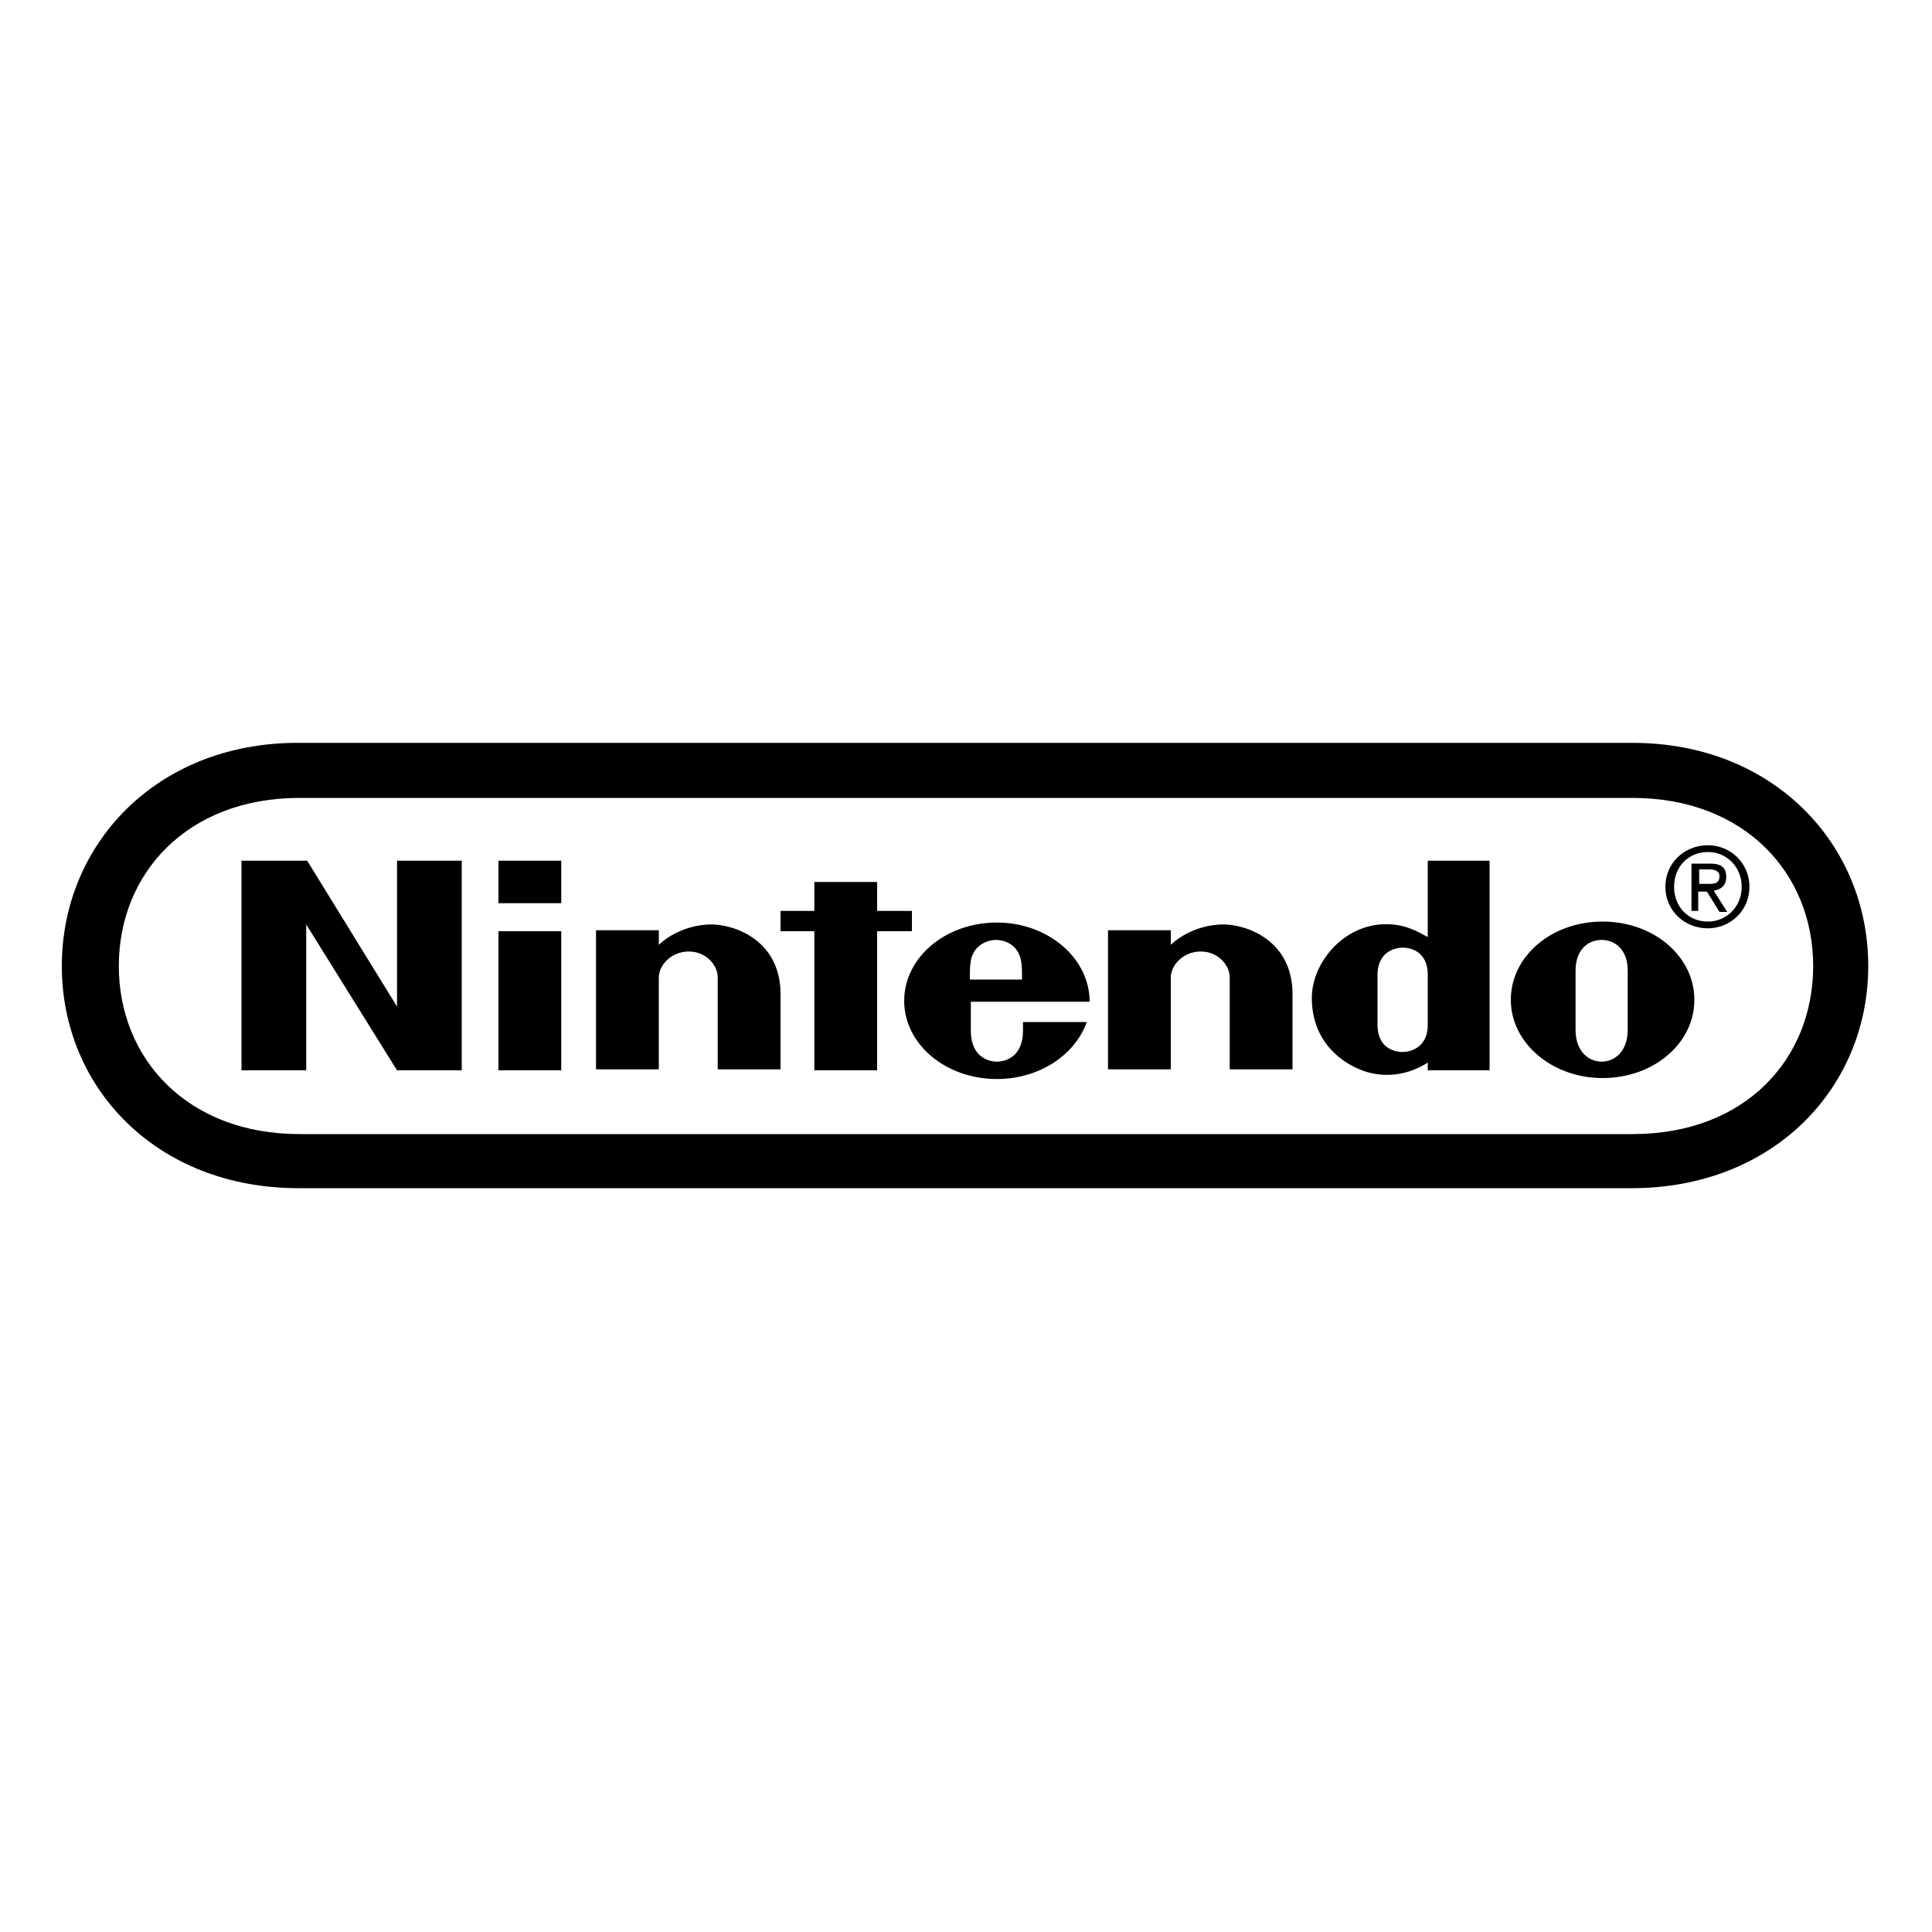 <svg xmlns="http://www.w3.org/2000/svg" viewBox="0 0 200 200"><path fill-rule="evenodd" clip-rule="evenodd" d="M30.9 123c-14.7 0-24.5-10.4-24.5-23s9.8-23.1 24.4-23.1H169c14.6 0 24.4 10.5 24.4 23.1 0 12.6-9.8 23-24.5 23h-138zm.1-40.4c-11.6 0-18.7 7.8-18.7 17.4 0 9.6 7.1 17.4 18.7 17.4h138c11.7 0 18.7-7.8 18.7-17.4 0-9.6-7.1-17.4-18.7-17.4H31zm-6 6.5h6.8l9.3 15.1V89.1h6.7v21.7h-6.7l-9.4-15.1v15.1H25V89.1zm59.3 2.2h6.5v3h3.6v2.1h-3.6v14.4h-6.5V96.4h-3.5v-2.1h3.5v-3zm-32.7 5.1h6.5v14.4h-6.5V96.4zm0-7.3h6.5v4.4h-6.5v-4.4zm116.9 14.4v3.1c0 2.3-1.4 3.3-2.7 3.3-1.3 0-2.7-1-2.7-3.3v-6.1c0-2.3 1.4-3.2 2.7-3.2 1.3 0 2.7.9 2.7 3.2v3zm-2.6-8.1c-5.3 0-9.5 3.6-9.5 8.1s4.3 8.1 9.5 8.1c5.3 0 9.5-3.6 9.5-8.1s-4.2-8.1-9.5-8.1zm-18.1-6.3h6.4v21.7h-6.4v-.8c-2.5 1.6-5.3 1.6-7.5.5-.6-.3-4.5-2.1-4.5-7.2 0-3.8 3.6-8 8.3-7.6 1.5.1 2.6.7 3.7 1.3v-7.9zm0 14.4v-2.6c0-2.2-1.5-2.8-2.6-2.8-1 0-2.6.6-2.6 2.8v5.2c0 2.2 1.5 2.8 2.6 2.8 1 0 2.6-.6 2.6-2.8v-2.6zm-74.4-7.8c2.4-.1 7.4 1.5 7.4 7.2v7.8h-6.5v-9.5c0-1.3-1.2-2.7-3-2.7s-3.1 1.4-3.1 2.7v9.5h-6.5V96.3h6.5v1.5c1.2-1.1 3-2 5.2-2.1zm53 0c2.4-.1 7.4 1.5 7.4 7.2v7.8h-6.5v-9.5c0-1.3-1.2-2.7-3-2.7s-3.1 1.4-3.1 2.7v9.5h-6.5V96.3h6.5v1.5c1.2-1.1 3-2 5.2-2.1zm-26 5.7c0-1.3 0-2.1.4-2.8.5-.9 1.5-1.3 2.3-1.3.9 0 1.8.4 2.3 1.3.4.7.4 1.6.4 2.8h-5.4zm5.5 4.4v.9c0 2.6-1.7 3.2-2.7 3.2-1 0-2.7-.6-2.7-3.2v-3h12.3c0-4.5-4.3-8.2-9.6-8.2s-9.6 3.6-9.6 8.1 4.3 8.1 9.6 8.1c4.4 0 8.1-2.5 9.3-5.9h-6.6zm70-11.5h-.8v-4.9h1.9c1.2 0 1.7.4 1.7 1.4 0 .9-.6 1.3-1.3 1.4l1.4 2.2h-.8l-1.3-2.1h-.9v2h.1zm.9-2.8c.6 0 1.2 0 1.2-.8 0-.6-.6-.7-1.1-.7h-1v1.5h.9zm-4.4.3c0-2.5 2-4.3 4.4-4.3 2.3 0 4.3 1.8 4.3 4.3s-2 4.3-4.3 4.3c-2.4 0-4.4-1.8-4.4-4.3zm4.4 3.6c1.9 0 3.5-1.5 3.5-3.6 0-2-1.5-3.6-3.5-3.6s-3.5 1.5-3.5 3.6 1.5 3.6 3.5 3.6z"/></svg>
